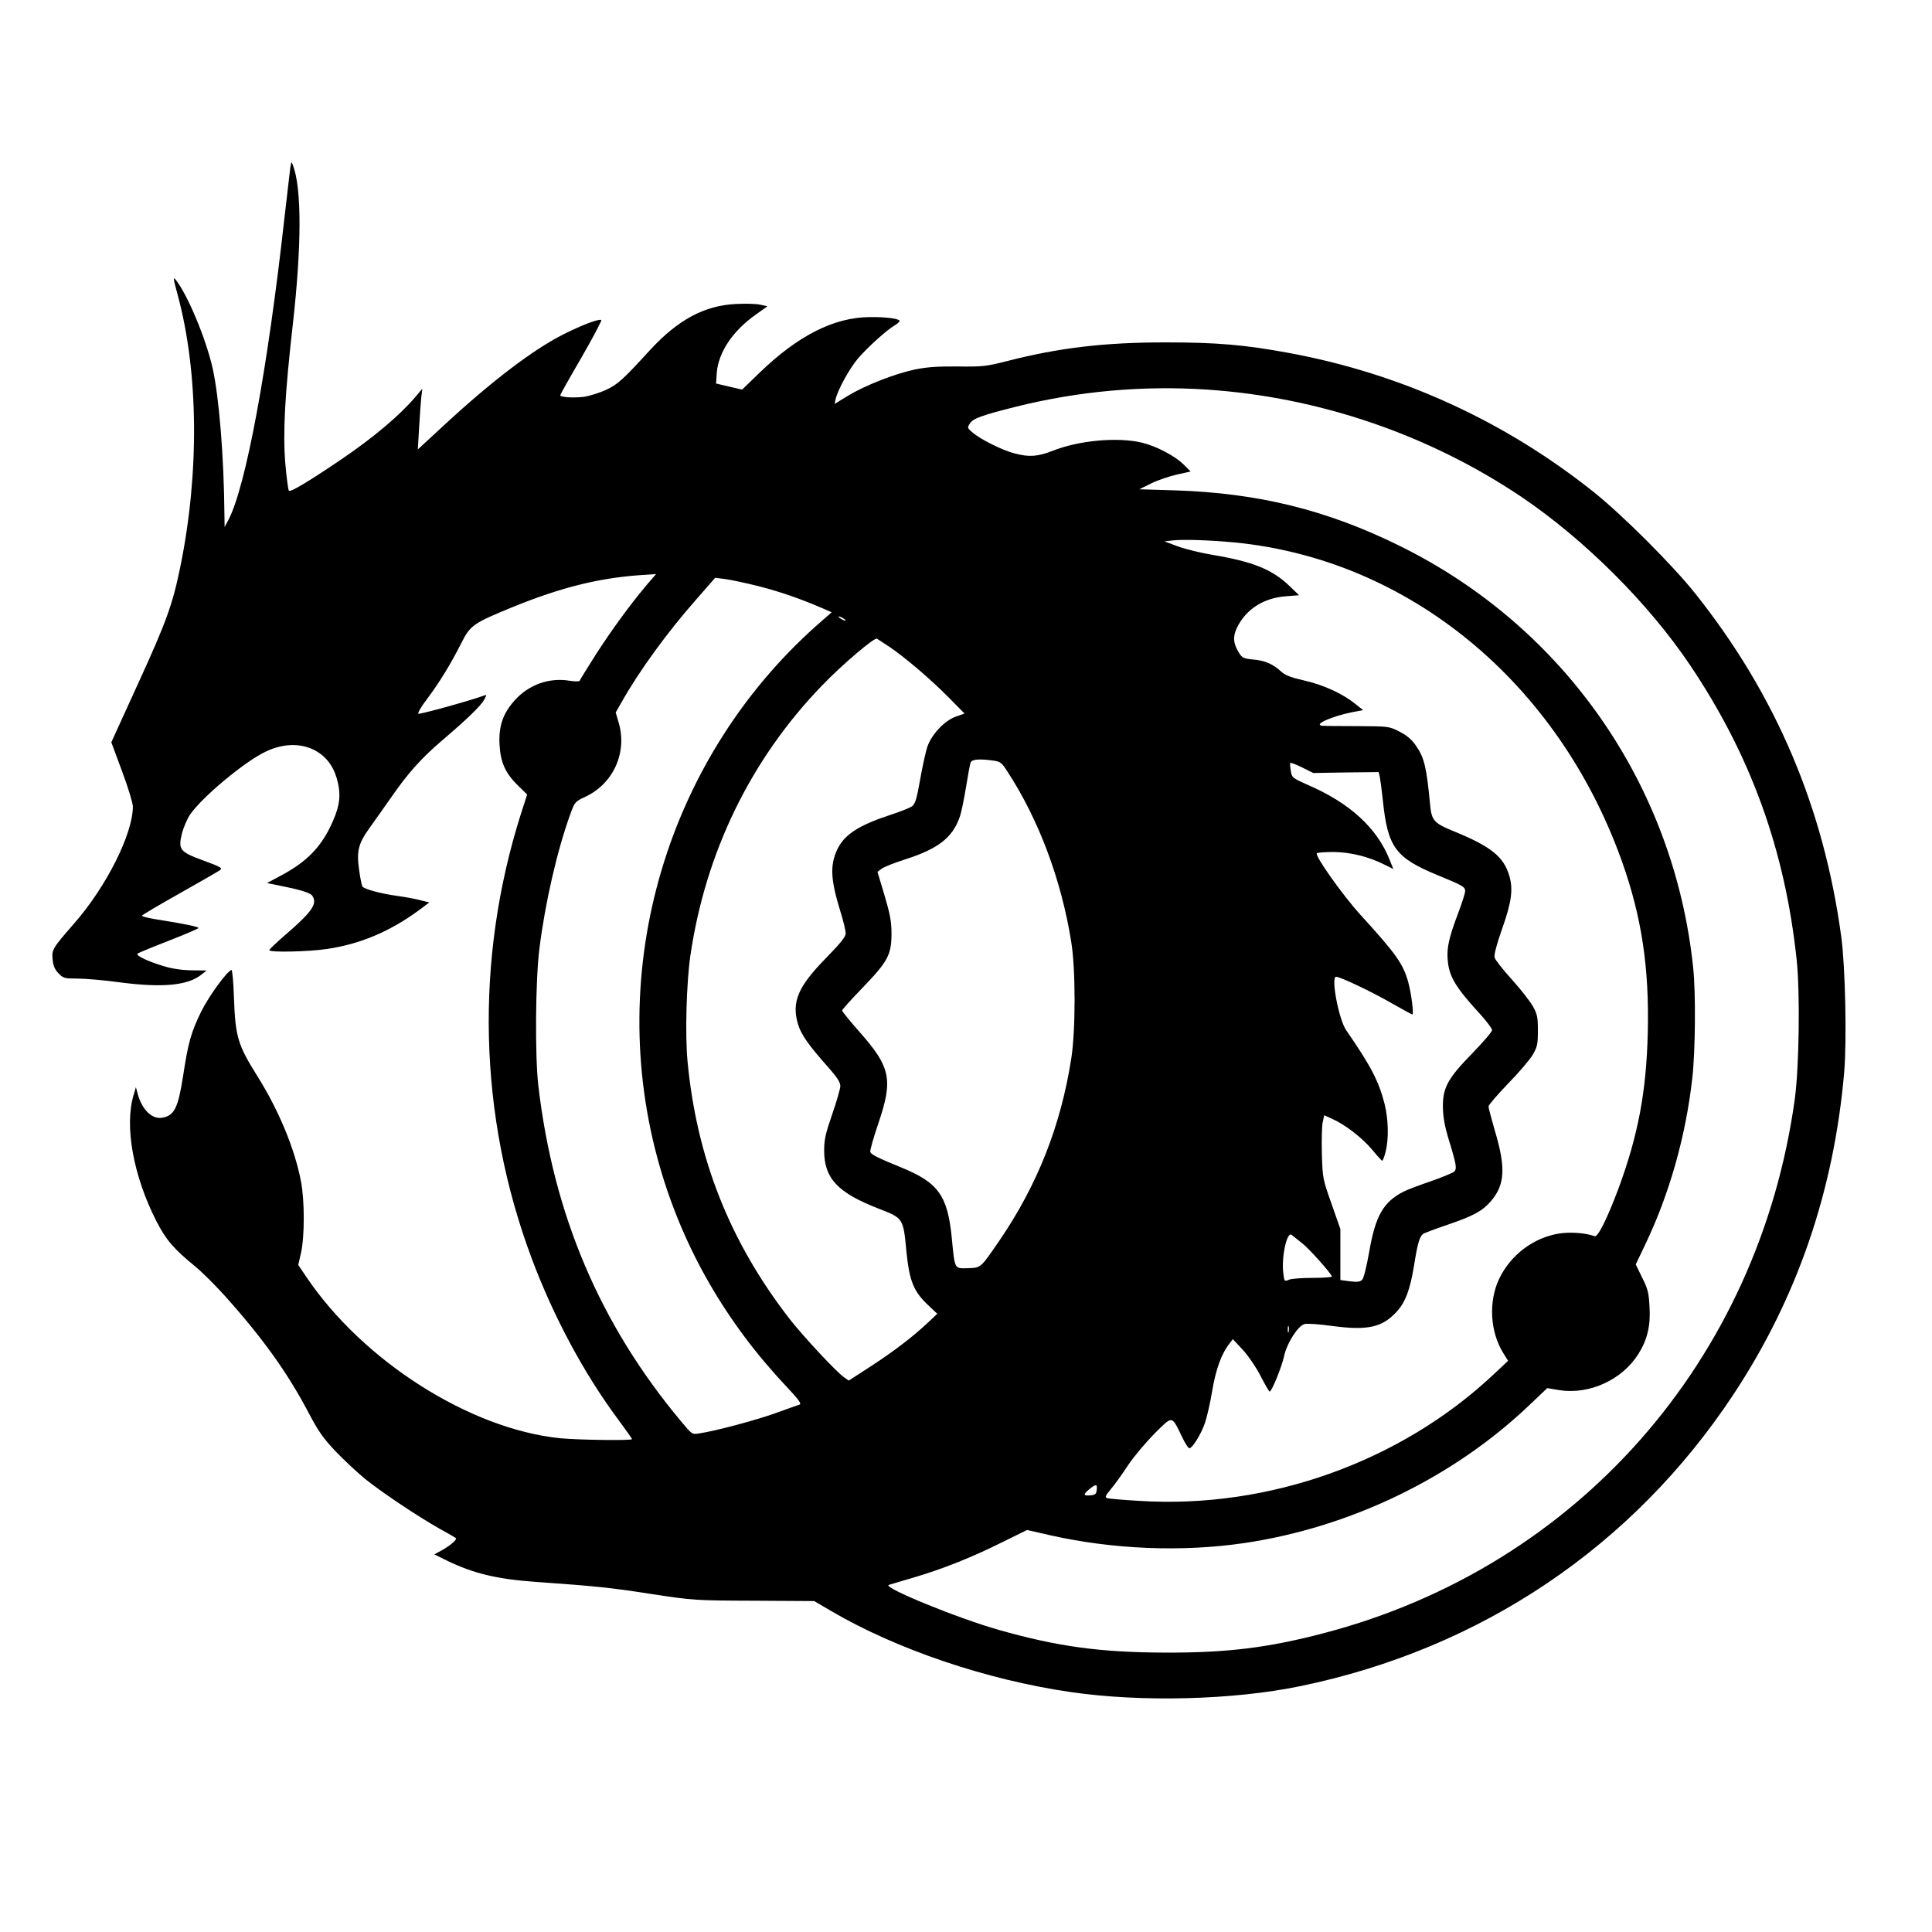 <?xml version="1.0" standalone="no"?>
<!DOCTYPE svg PUBLIC "-//W3C//DTD SVG 20010904//EN"
 "http://www.w3.org/TR/2001/REC-SVG-20010904/DTD/svg10.dtd">
<svg version="1.0" xmlns="http://www.w3.org/2000/svg"
 width="1076pt" height="1076pt" viewBox="0 0 1076 1076"
 preserveAspectRatio="xMidYMid meet">
<g transform="translate(0,1076) scale(0.1,-0.1)"
fill="#000000" stroke="none">
<path d="M1616 9820 c-3 -25 -17 -148 -32 -275 -94 -845 -215 -1496 -312
-1681 l-21 -39 -1 65 c-3 331 -30 659 -66 820 -36 161 -138 406 -204 490 -17
22 -16 12 10 -84 116 -431 121 -991 14 -1514 -43 -210 -78 -306 -234 -647
l-150 -329 60 -162 c33 -88 60 -177 60 -196 0 -152 -148 -447 -327 -651 -122
-140 -125 -146 -120 -200 3 -35 12 -56 32 -77 27 -28 33 -30 106 -30 43 0 149
-9 236 -21 238 -31 380 -18 456 44 l28 22 -84 1 c-56 1 -110 9 -158 24 -89 27
-155 59 -143 69 5 4 82 36 172 71 90 35 165 67 167 71 5 7 -77 24 -242 50 -40
7 -73 15 -73 19 0 3 94 59 208 123 114 64 216 123 226 130 17 12 8 18 -90 54
-134 49 -143 61 -120 154 9 33 29 79 45 103 68 98 304 295 421 350 94 45 189
48 266 11 64 -32 107 -84 129 -158 25 -85 20 -148 -21 -240 -62 -143 -144
-227 -296 -307 l-71 -38 59 -12 c122 -24 179 -41 192 -57 33 -45 1 -91 -154
-224 -46 -40 -84 -76 -84 -81 0 -13 218 -9 322 7 184 27 349 97 509 214 l60
45 -48 12 c-26 7 -84 18 -128 24 -95 13 -187 38 -197 53 -3 6 -12 47 -18 92
-15 105 -4 148 59 235 26 36 78 110 116 164 96 139 169 221 287 322 141 120
217 194 235 228 14 27 14 28 -2 22 -69 -26 -357 -106 -365 -101 -5 3 16 40 49
83 68 90 132 195 190 310 51 101 66 111 296 205 260 105 466 156 689 173 l100
7 -55 -64 c-90 -107 -196 -252 -285 -391 -46 -73 -85 -136 -86 -140 -2 -4 -28
-4 -58 1 -112 18 -225 -22 -303 -109 -66 -73 -90 -144 -85 -245 5 -100 32
-161 103 -230 l51 -50 -34 -105 c-259 -815 -238 -1684 59 -2478 122 -326 291
-641 482 -898 42 -57 77 -106 77 -109 0 -9 -297 -5 -401 5 -502 51 -1098 430
-1414 900 l-44 65 15 65 c21 92 21 294 0 402 -35 182 -124 395 -241 582 -111
177 -124 220 -132 439 -3 87 -9 156 -14 155 -27 -10 -126 -146 -169 -233 -56
-115 -72 -172 -100 -356 -28 -180 -49 -222 -116 -234 -56 -10 -111 42 -136
129 l-11 41 -13 -44 c-52 -172 -1 -452 127 -702 54 -105 96 -154 217 -253 39
-32 114 -107 166 -165 208 -232 347 -426 463 -646 56 -107 83 -145 152 -218
47 -49 121 -118 165 -154 93 -75 292 -208 416 -278 47 -26 87 -49 89 -51 8 -7
-25 -37 -71 -64 l-49 -27 73 -36 c145 -70 277 -102 490 -117 339 -24 426 -33
648 -68 232 -35 240 -36 570 -37 l335 -2 90 -53 c365 -215 869 -386 1340 -454
392 -57 903 -44 1276 33 1008 208 1854 778 2414 1626 354 536 559 1134 616
1794 15 178 6 588 -16 751 -97 722 -366 1353 -814 1915 -124 156 -402 434
-563 563 -497 397 -1075 661 -1698 776 -248 46 -406 59 -680 59 -346 1 -604
-30 -895 -105 -111 -28 -132 -31 -270 -29 -114 1 -171 -3 -240 -17 -114 -24
-278 -89 -374 -147 l-73 -45 6 28 c13 53 76 168 124 225 52 61 159 158 205
185 15 9 27 20 27 24 0 13 -73 23 -165 22 -200 -1 -401 -103 -616 -311 l-96
-93 -73 17 -72 17 4 61 c10 114 88 231 216 322 l66 47 -40 9 c-21 5 -82 7
-134 4 -177 -8 -325 -88 -482 -259 -151 -165 -178 -189 -244 -220 -35 -16 -90
-33 -121 -38 -58 -7 -133 -3 -133 9 0 3 53 98 119 211 65 113 114 206 110 208
-17 7 -114 -31 -213 -81 -171 -87 -398 -260 -665 -507 l-144 -133 7 119 c4 65
9 142 12 169 l6 50 -38 -45 c-87 -103 -233 -226 -414 -349 -183 -124 -282
-183 -291 -174 -4 4 -13 73 -20 151 -14 174 -3 381 42 777 49 437 50 756 0
886 -8 22 -9 20 -15 -21z m5109 -1230 c623 -42 1233 -251 1748 -597 352 -238
707 -592 938 -935 339 -503 530 -1031 595 -1641 20 -186 14 -598 -10 -777
-201 -1457 -1213 -2606 -2621 -2975 -312 -82 -539 -110 -885 -109 -358 1 -597
33 -922 125 -232 65 -656 239 -618 252 8 3 71 21 138 41 163 48 326 113 494
197 l138 68 127 -29 c350 -79 735 -95 1082 -44 590 87 1163 363 1587 767 l101
96 66 -11 c167 -27 350 56 441 200 50 79 69 157 63 260 -4 81 -9 102 -41 166
l-36 74 54 113 c134 281 224 598 261 924 17 148 20 473 5 615 -106 1019 -719
1899 -1635 2350 -405 200 -787 294 -1250 309 l-200 6 67 33 c37 18 102 40 143
49 l76 17 -37 37 c-48 49 -153 104 -235 124 -137 32 -352 12 -497 -46 -82 -32
-131 -36 -212 -14 -67 17 -185 76 -231 114 -32 27 -33 29 -17 53 18 28 67 45
253 92 351 88 711 120 1070 96z m150 -851 c969 -94 1800 -776 2157 -1773 111
-311 154 -595 145 -959 -8 -329 -54 -570 -163 -866 -63 -168 -115 -273 -133
-266 -46 18 -135 25 -198 15 -144 -23 -272 -121 -335 -255 -58 -125 -49 -290
22 -407 l29 -47 -81 -76 c-517 -486 -1251 -749 -1970 -704 -90 5 -171 12 -181
15 -15 5 -12 12 21 52 22 26 64 85 95 132 31 47 97 125 146 175 104 103 95
104 154 -17 17 -37 37 -66 42 -64 19 5 65 81 85 139 11 31 30 112 41 180 20
120 52 209 97 265 l18 24 56 -60 c31 -34 74 -97 99 -146 24 -47 47 -86 50 -86
12 0 67 136 80 195 15 73 78 172 115 181 14 4 83 -1 155 -11 195 -26 277 -8
357 79 49 53 75 122 97 256 21 133 32 168 56 181 11 5 72 28 137 50 140 48
189 75 236 130 78 91 83 186 21 393 -19 66 -35 126 -35 134 0 8 49 64 108 126
60 61 122 134 138 161 26 45 29 59 29 135 0 75 -3 91 -28 136 -16 28 -69 96
-118 150 -49 54 -92 109 -95 121 -4 15 11 72 39 152 56 157 65 227 43 303 -31
107 -104 165 -311 249 -108 44 -122 60 -130 145 -20 211 -32 263 -79 331 -23
34 -50 57 -91 78 -59 30 -59 30 -239 31 -100 0 -187 1 -193 2 -49 7 53 52 165
75 l64 12 -43 34 c-71 58 -179 107 -285 131 -75 17 -106 29 -129 50 -45 42
-92 62 -157 67 -52 5 -60 9 -78 38 -32 52 -35 88 -11 139 50 102 146 165 271
175 l75 6 -54 52 c-96 92 -203 135 -429 173 -67 11 -155 33 -195 48 l-72 27
45 5 c59 7 207 2 345 -11z m-2649 -244 c121 -31 233 -70 358 -124 l48 -21 -48
-42 c-869 -749 -1227 -1951 -908 -3050 131 -453 368 -864 703 -1219 72 -77 87
-98 73 -102 -9 -3 -69 -24 -132 -47 -108 -39 -336 -100 -425 -113 -41 -7 -41
-6 -101 66 -452 540 -712 1151 -796 1872 -19 164 -16 588 6 760 31 253 99 549
172 750 25 69 26 70 85 98 155 73 233 246 185 411 l-17 58 32 56 c100 177 254
389 418 575 l104 119 56 -7 c31 -4 115 -22 187 -40z m484 -191 c0 -2 -9 0 -20
6 -11 6 -20 13 -20 16 0 2 9 0 20 -6 11 -6 20 -13 20 -16z m243 -146 c88 -60
232 -182 330 -282 l89 -90 -51 -18 c-62 -23 -132 -98 -156 -166 -9 -26 -27
-108 -40 -181 -19 -110 -28 -138 -45 -151 -12 -9 -67 -31 -123 -49 -176 -58
-256 -110 -295 -194 -40 -88 -36 -166 18 -342 17 -54 30 -109 30 -123 0 -19
-28 -54 -109 -137 -157 -160 -193 -245 -157 -368 17 -58 58 -117 174 -247 44
-50 62 -78 62 -98 0 -15 -20 -85 -45 -157 -38 -110 -45 -142 -45 -205 1 -153
75 -232 300 -320 143 -56 140 -51 159 -248 16 -154 39 -212 112 -283 l59 -56
-53 -50 c-82 -77 -186 -157 -318 -243 l-122 -79 -27 19 c-45 32 -228 229 -303
325 -333 430 -517 895 -568 1435 -14 149 -6 438 16 588 84 575 337 1095 735
1506 114 118 290 267 304 259 6 -4 37 -24 69 -45z m579 -634 c40 -6 47 -11 80
-63 174 -267 299 -602 354 -946 25 -152 25 -495 0 -652 -58 -372 -188 -701
-397 -1008 -109 -159 -104 -155 -178 -158 -76 -2 -73 -9 -90 166 -23 239 -75
311 -284 396 -128 52 -165 71 -170 85 -3 7 17 78 44 157 84 247 70 315 -105
513 -53 60 -96 113 -96 118 0 5 51 62 113 126 142 147 162 185 162 302 0 69
-8 109 -39 214 l-39 130 22 17 c12 10 73 34 136 54 180 58 260 120 300 235 9
24 24 99 35 166 11 67 22 129 26 138 7 17 47 21 126 10z m1964 -66 l182 2 6
-24 c3 -14 11 -71 17 -128 27 -267 69 -325 310 -424 134 -55 149 -63 149 -87
0 -10 -17 -64 -38 -120 -52 -137 -66 -198 -59 -266 8 -91 44 -151 185 -304 34
-38 62 -76 62 -84 0 -9 -50 -67 -110 -129 -138 -141 -166 -193 -164 -304 1
-50 11 -105 29 -165 47 -152 50 -174 34 -190 -8 -7 -67 -32 -131 -54 -64 -22
-131 -47 -150 -57 -114 -58 -158 -135 -193 -339 -14 -79 -30 -145 -39 -153
-11 -11 -27 -13 -68 -8 l-53 7 0 142 0 142 -49 140 c-49 138 -50 142 -54 280
-2 77 0 157 5 177 l8 37 44 -20 c72 -32 168 -106 223 -172 28 -34 54 -62 56
-62 3 0 12 23 19 50 18 72 16 180 -6 268 -33 127 -73 205 -214 410 -41 60 -86
297 -56 297 24 0 200 -84 311 -148 60 -34 111 -62 114 -62 9 0 -6 119 -23 180
-28 102 -68 158 -266 375 -99 109 -256 330 -243 343 4 4 47 7 94 7 94 -1 195
-26 284 -71 l48 -24 -20 50 c-70 179 -224 319 -459 420 -83 37 -86 39 -92 76
-4 22 -5 42 -3 45 2 3 31 -8 66 -25 l62 -31 182 3z m-244 -2622 c41 -32 158
-164 166 -185 1 -4 -46 -8 -105 -8 -60 0 -120 -4 -134 -10 -26 -11 -26 -11
-32 37 -11 88 20 232 46 213 6 -5 33 -26 59 -47z m-75 -493 c-3 -10 -5 -4 -5
12 0 17 2 24 5 18 2 -7 2 -21 0 -30z m-1069 -880 c-2 -23 -8 -29 -35 -31 -40
-4 -42 5 -5 35 36 29 44 29 40 -4z"/>
</g>
</svg>
